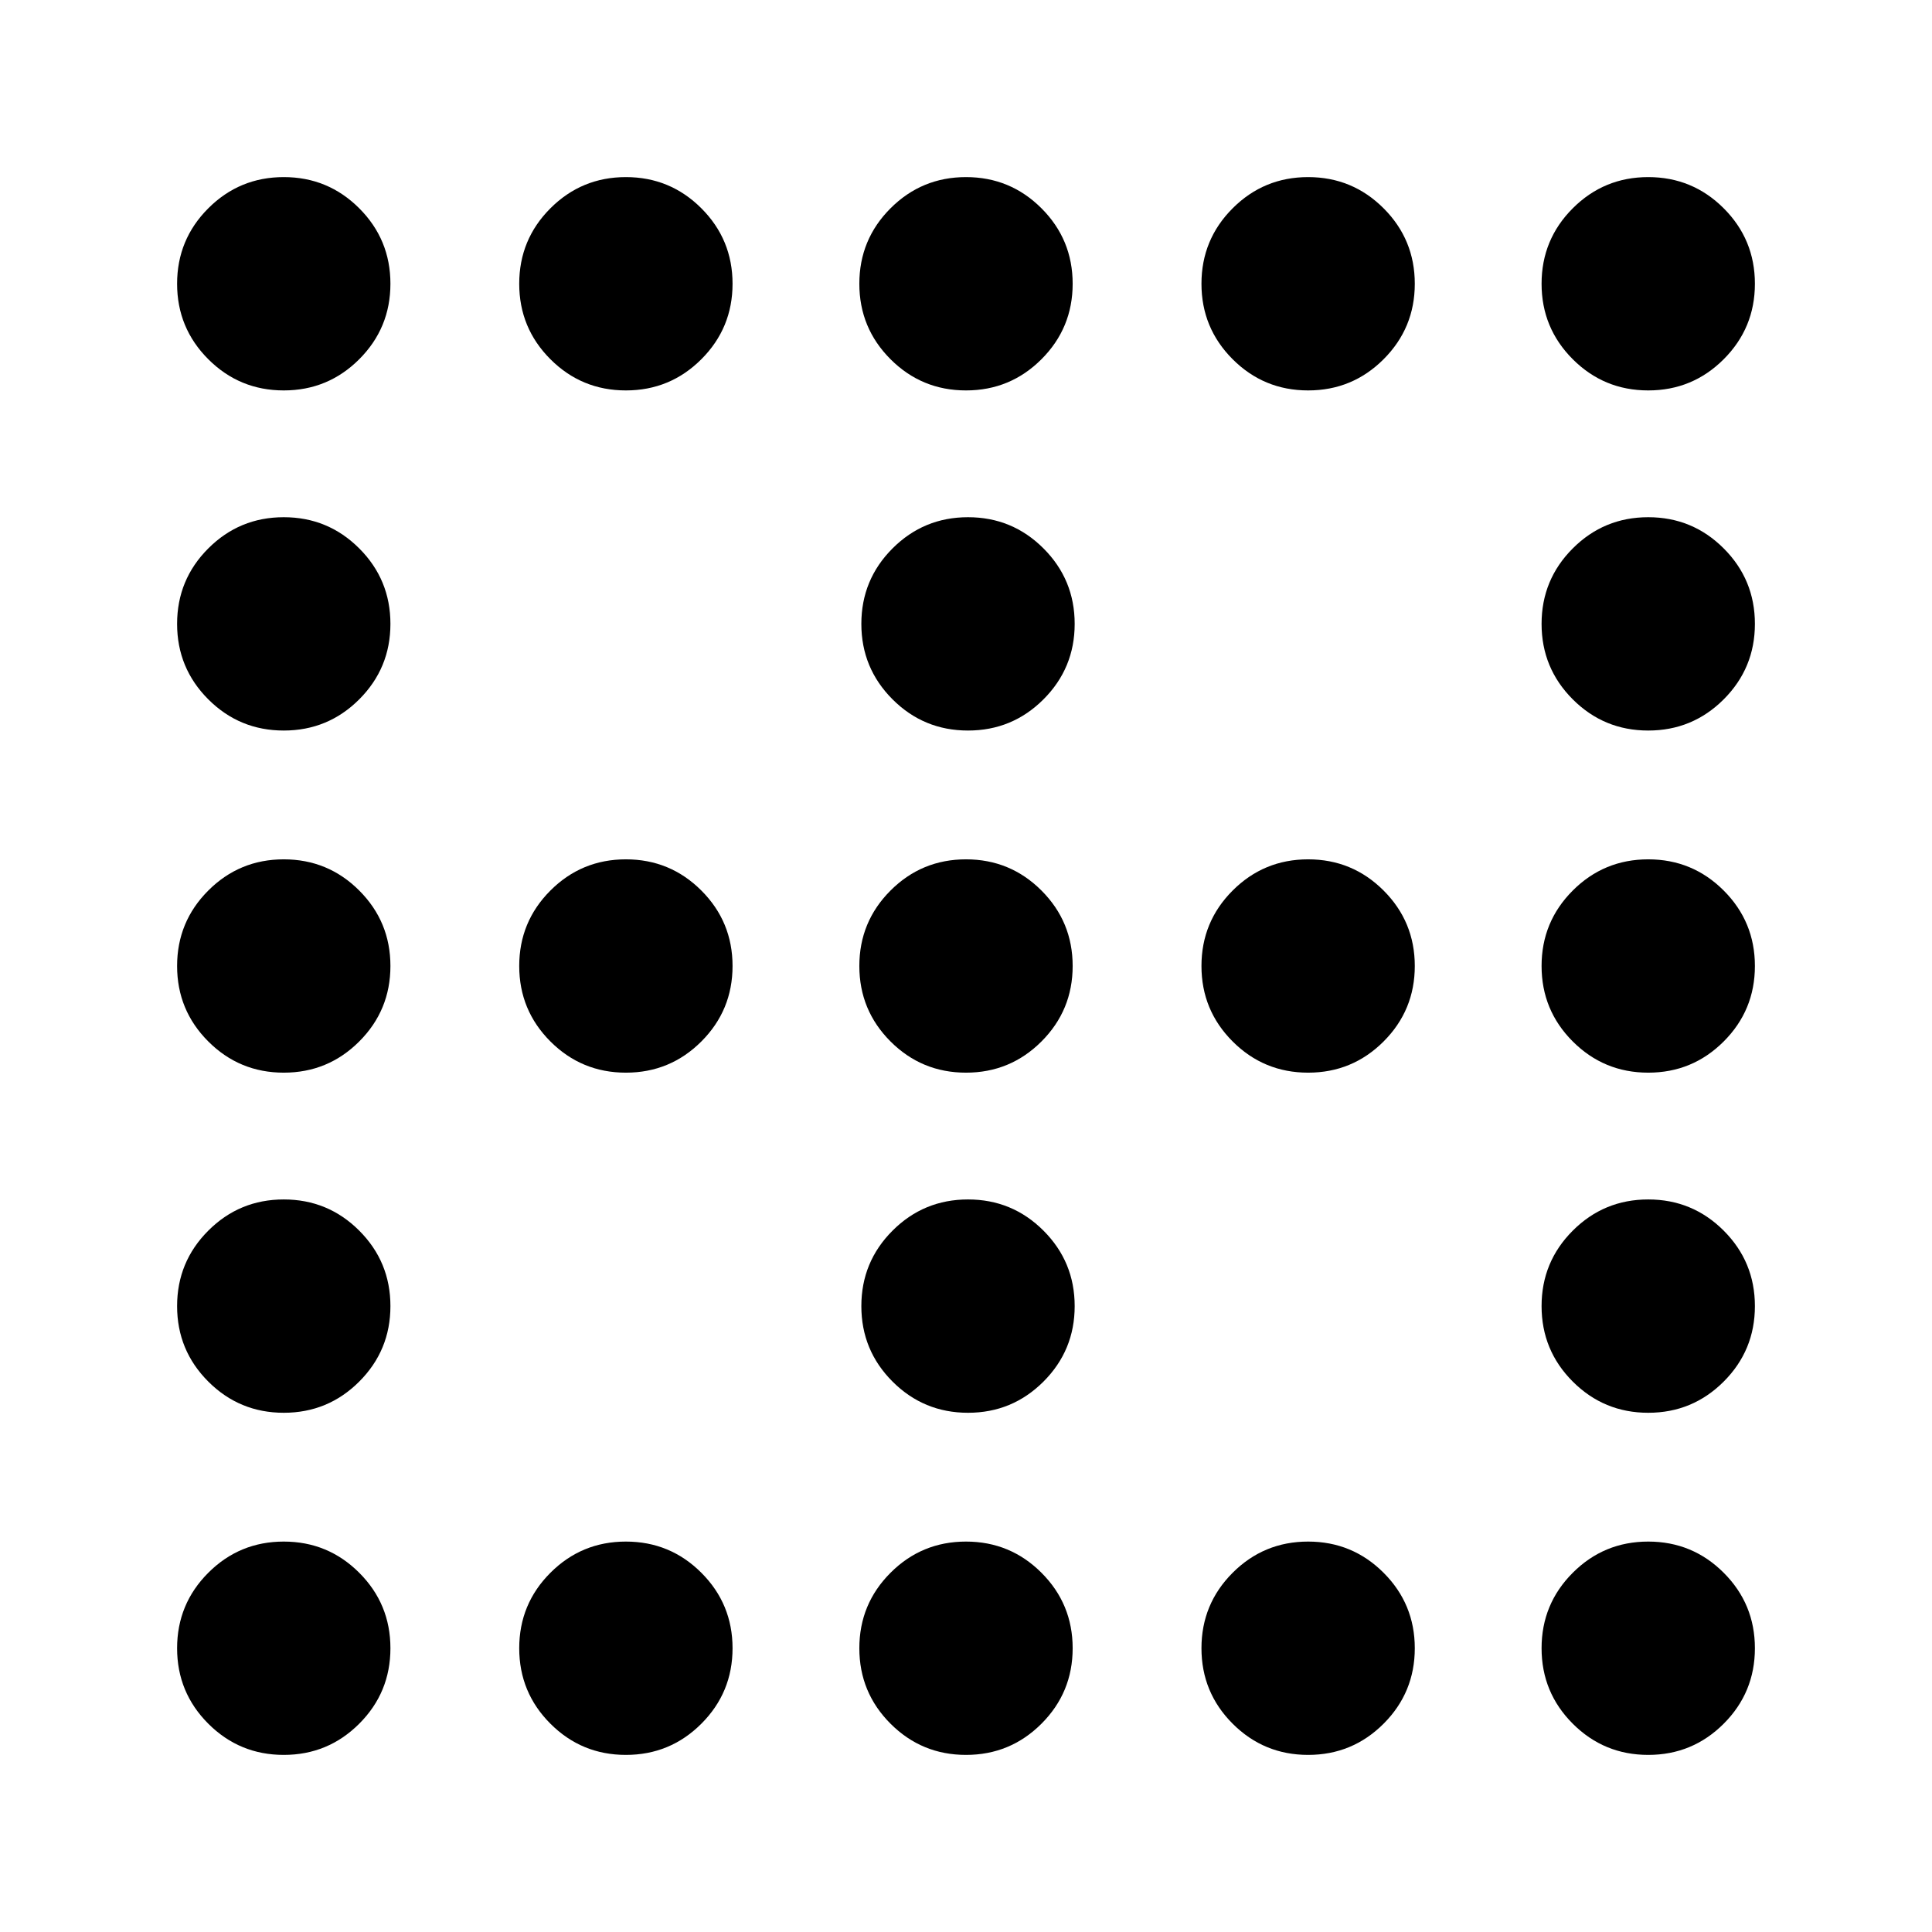 <svg xmlns="http://www.w3.org/2000/svg" height="24" viewBox="0 -960 960 960" width="24"><path d="M481-597q-22 0-37.5-15.5T428-650q0-22 15.5-37.5T481-703q22 0 37.5 15.5T534-650q0 22-15.5 37.5T481-597ZM311-427q-22 0-37.5-15.5T258-480q0-22 15.5-37.5T311-533q22 0 37.5 15.5T364-480q0 22-15.5 37.5T311-427Zm169 0q-22 0-37.5-15.5T427-480q0-22 15.5-37.5T480-533q22 0 37.5 15.5T533-480q0 22-15.5 37.5T480-427Zm170 0q-22 0-37.5-15.5T597-480q0-22 15.5-37.5T650-533q22 0 37.5 15.5T703-480q0 22-15.5 37.5T650-427ZM481-258q-22 0-37.5-15.5T428-311q0-22 15.5-37.5T481-364q22 0 37.5 15.5T534-311q0 22-15.5 37.5T481-258ZM141-766q-22 0-37.5-15.5T88-819q0-22 15.5-37.5T141-872q22 0 37.5 15.5T194-819q0 22-15.5 37.5T141-766Zm170 0q-22 0-37.5-15.5T258-819q0-22 15.5-37.5T311-872q22 0 37.5 15.5T364-819q0 22-15.5 37.5T311-766Zm169 0q-22 0-37.5-15.5T427-819q0-22 15.5-37.5T480-872q22 0 37.5 15.5T533-819q0 22-15.5 37.5T480-766Zm170 0q-22 0-37.5-15.5T597-819q0-22 15.5-37.5T650-872q22 0 37.5 15.5T703-819q0 22-15.5 37.5T650-766Zm169 0q-22 0-37.5-15.5T766-819q0-22 15.5-37.5T819-872q22 0 37.5 15.5T872-819q0 22-15.5 37.5T819-766ZM141-597q-22 0-37.5-15.5T88-650q0-22 15.5-37.5T141-703q22 0 37.5 15.5T194-650q0 22-15.5 37.5T141-597Zm678 0q-22 0-37.5-15.5T766-650q0-22 15.5-37.5T819-703q22 0 37.5 15.5T872-650q0 22-15.5 37.5T819-597ZM141-427q-22 0-37.5-15.5T88-480q0-22 15.5-37.5T141-533q22 0 37.5 15.5T194-480q0 22-15.5 37.5T141-427Zm678 0q-22 0-37.5-15.5T766-480q0-22 15.5-37.5T819-533q22 0 37.5 15.5T872-480q0 22-15.5 37.5T819-427ZM141-258q-22 0-37.5-15.5T88-311q0-22 15.5-37.5T141-364q22 0 37.5 15.5T194-311q0 22-15.5 37.5T141-258Zm678 0q-22 0-37.5-15.5T766-311q0-22 15.5-37.5T819-364q22 0 37.5 15.5T872-311q0 22-15.5 37.5T819-258ZM141-88q-22 0-37.5-15.5T88-141q0-22 15.5-37.5T141-194q22 0 37.5 15.5T194-141q0 22-15.5 37.5T141-88Zm170 0q-22 0-37.5-15.5T258-141q0-22 15.5-37.5T311-194q22 0 37.5 15.5T364-141q0 22-15.5 37.5T311-88Zm169 0q-22 0-37.5-15.5T427-141q0-22 15.5-37.5T480-194q22 0 37.5 15.5T533-141q0 22-15.5 37.5T480-88Zm170 0q-22 0-37.5-15.5T597-141q0-22 15.5-37.5T650-194q22 0 37.5 15.5T703-141q0 22-15.5 37.5T650-88Zm169 0q-22 0-37.5-15.5T766-141q0-22 15.5-37.5T819-194q22 0 37.5 15.5T872-141q0 22-15.5 37.5T819-88Z"/></svg>